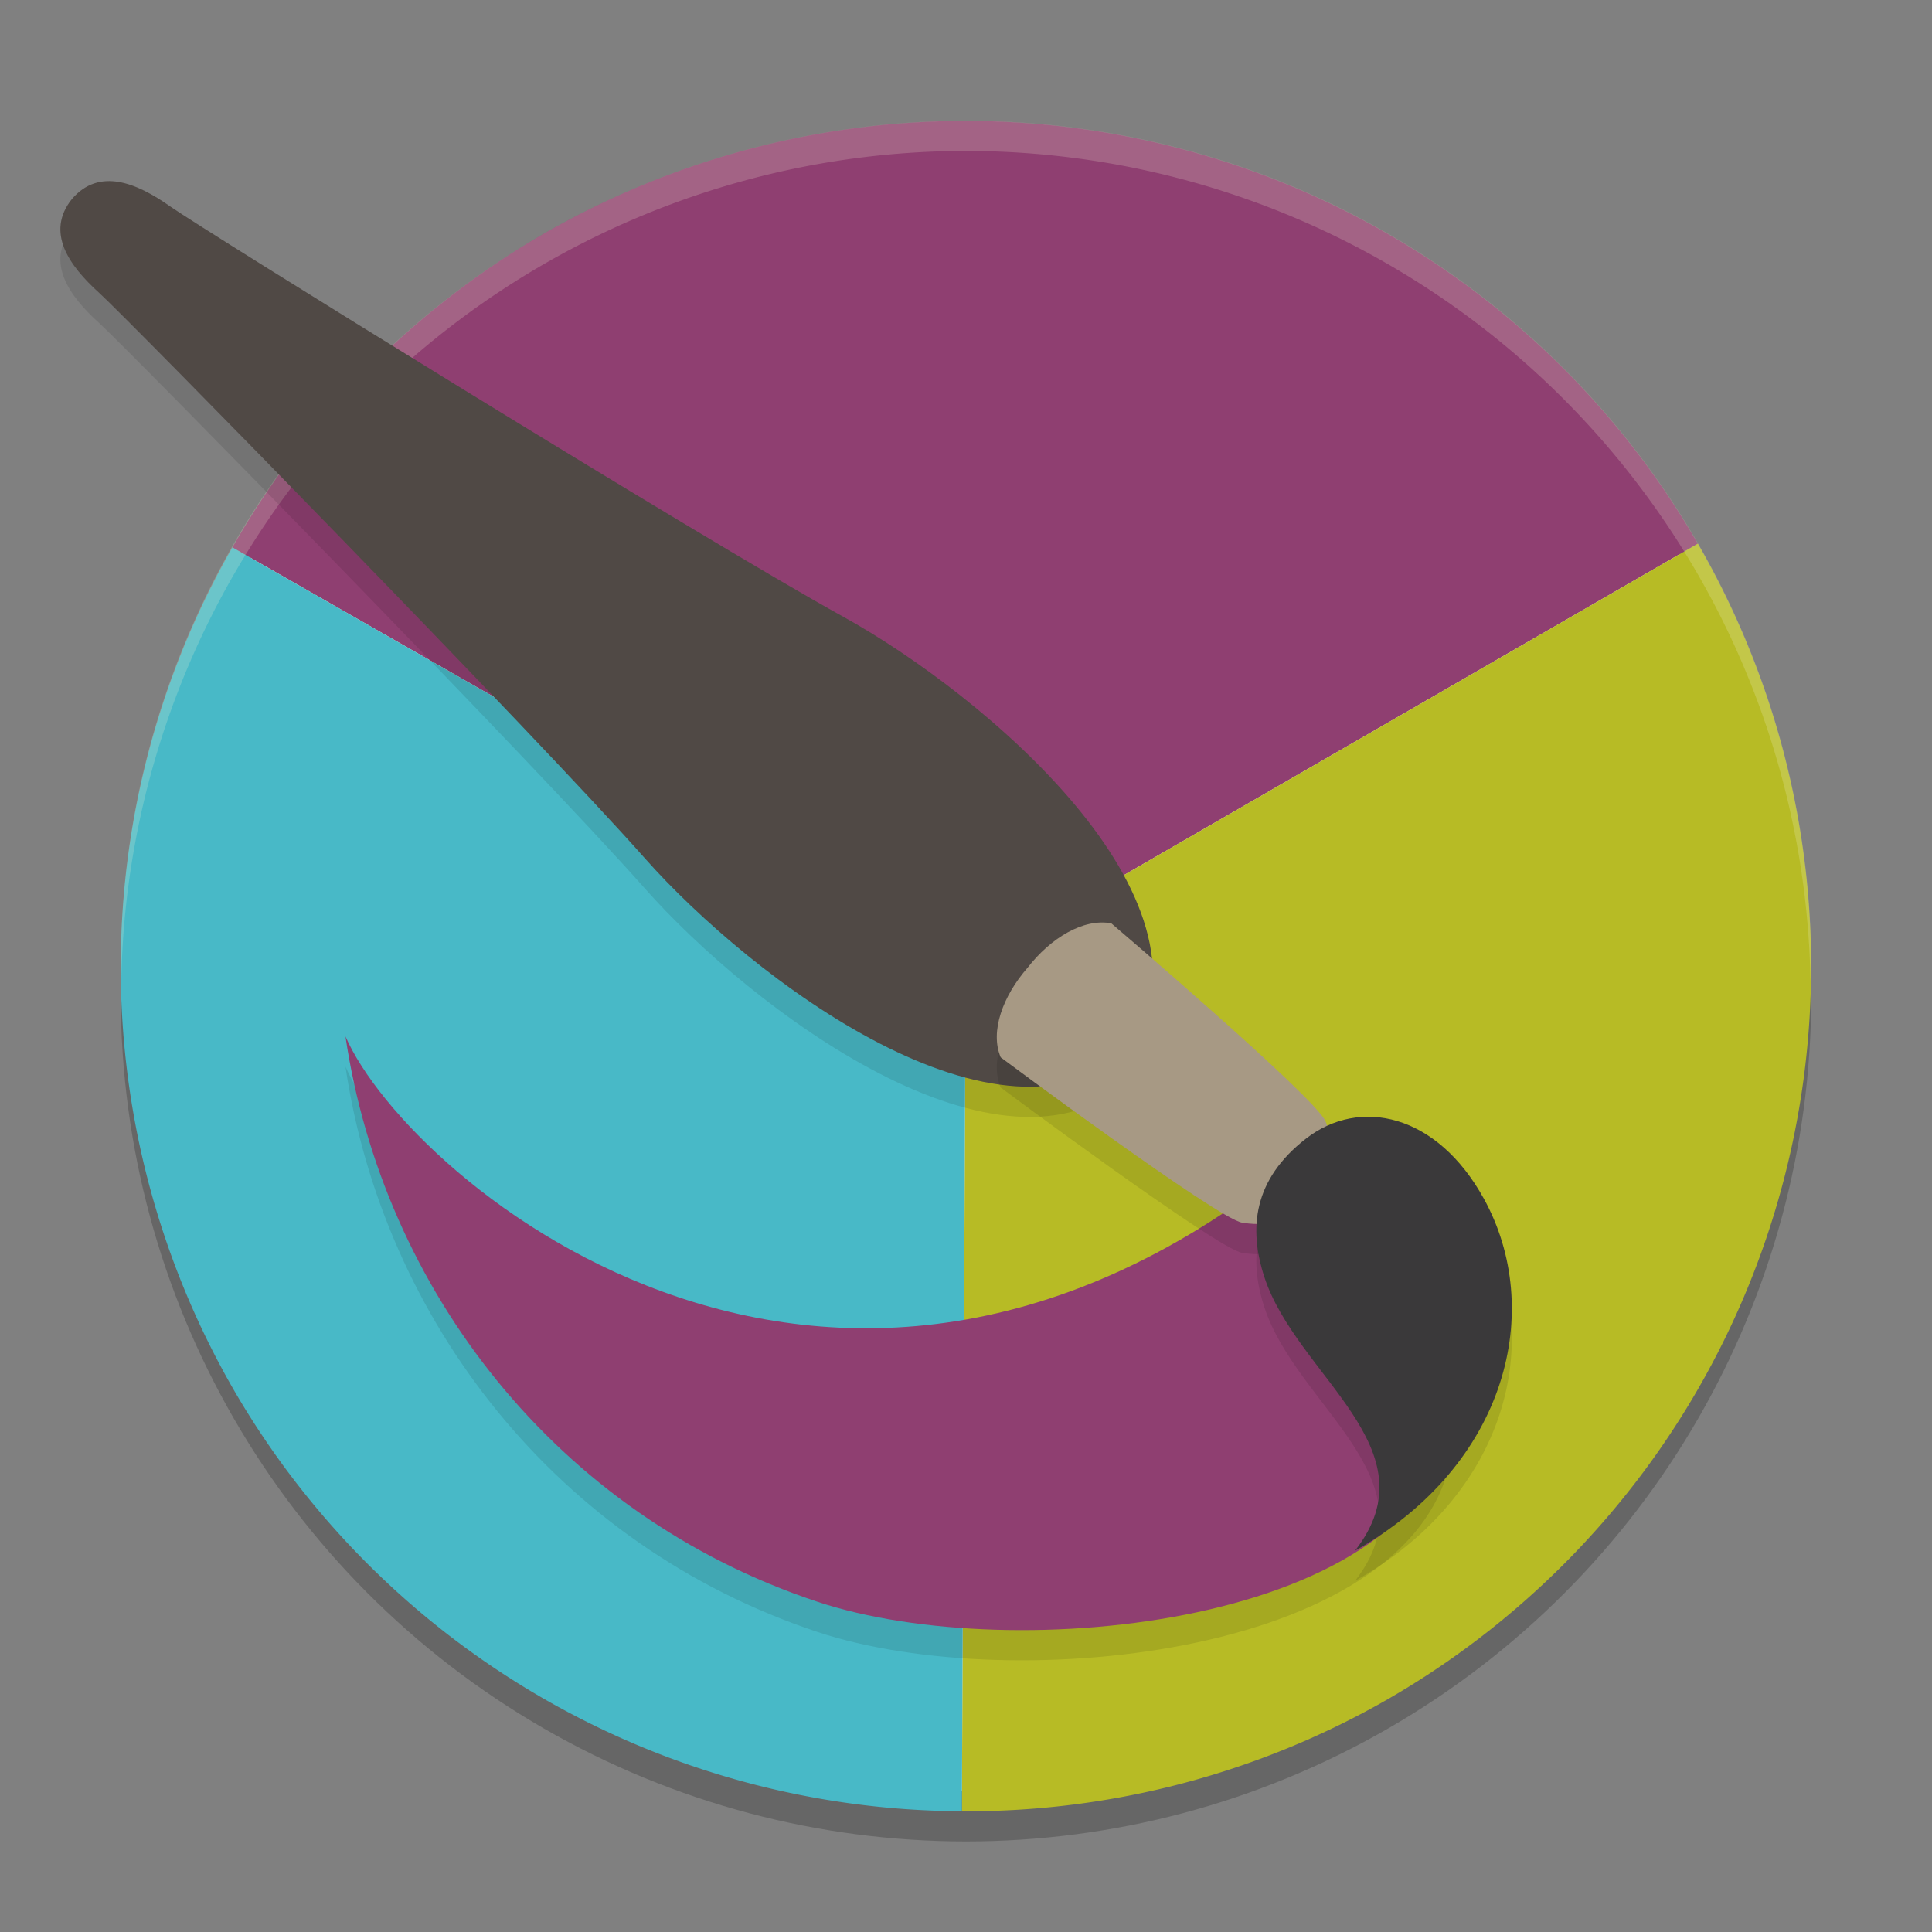 <svg xmlns="http://www.w3.org/2000/svg" width="64" height="64" version="1">
    <rect width="100%" height="100%" fill="#808080" stroke="none"/>
    <circle cx="32" cy="33" r="28" opacity=".2"/>
    <ellipse cx="31.988" cy="32.017" rx="27.307" ry="27.312" fill="#F9F5D7"/>
    <path d="M56.243 18.01A28.007 28.012 0 0 0 17.985 7.759 28.007 28.012 0 0 0 7.7 18.134l24.288 13.883z" fill="#8F3F71"/>
    <path d="M56.243 18.01L31.988 32.018l-.124 27.982a28.007 28.012 0 0 0 14.128-3.723 28.007 28.012 0 0 0 10.251-38.265z" fill="#B7BB25"/>
    <path d="M31.988 32.017L7.7 18.134a28.007 28.012 0 0 0 .033 27.889 28.007 28.012 0 0 0 24.13 13.976z" fill="#48B9C7"/>
    <path d="M32 4A28 28 0 0 0 4 32a28 28 0 0 0 .018.492A28 28 0 0 1 32 5a28 28 0 0 1 27.975 27.492A28 28 0 0 0 60 32 28 28 0 0 0 32 4z" opacity=".2" fill="#F9F5D7"/>
    <path d="M37.516 35.732c-4.324 3.983-12.644-2.335-16.156-6.302-3.612-4.081-17.099-17.844-18.084-18.737-.986-.892-1.771-1.995-.9-3.092.908-1.068 2.163-.537 3.251.23C6.715 8.6 23.143 18.785 27.934 21.43c4.658 2.573 12.638 9.304 9.582 14.302z" opacity=".1"/>
    <path d="M37.516 34.732c-4.324 3.983-12.644-2.335-16.156-6.302C17.748 24.349 4.261 10.586 3.276 9.693c-.986-.892-1.771-1.995-.9-3.092.908-1.068 2.163-.537 3.251.23C6.715 7.6 23.143 17.785 27.934 20.43c4.658 2.573 12.638 9.304 9.582 14.302z" fill="#504945"/>
    <path d="M43.8 38.68C28 52.445 13.54 40.15 11.444 35.332c1.24 8.363 6.972 15.847 15.631 18.727 6.54 2.175 20.002.733 21.014-5.936z" opacity=".1"/>
    <path d="M43.8 37.68C28 51.445 13.54 39.15 11.444 34.332c1.24 8.363 6.972 15.847 15.631 18.727 6.54 2.175 20.002.733 21.014-5.936z" fill="#8F3F71"/>
    <path d="M43.554 40.642c-1.351.61-1.205 1.049-2.405.86-.828-.132-8-5.476-8-5.476-.363-.857.073-2.036.892-2.97.76-.98 1.843-1.642 2.772-1.47 0 0 6.799 5.796 7.1 6.565.436 1.115-.032 1.066-.359 2.491z" opacity=".1"/>
    <path d="M43.554 39.642c-1.351.61-1.205 1.049-2.405.86-.828-.132-8-5.476-8-5.476-.363-.857.073-2.036.892-2.97.76-.98 1.843-1.642 2.772-1.47 0 0 6.799 5.796 7.1 6.565.436 1.115-.032 1.066-.359 2.491z" fill="#A79984"/>
    <path d="M44.887 52.368c5.083-2.86 6.278-8.012 4.27-11.656-1.559-2.832-4.12-3.367-5.889-1.998-1.755 1.358-1.91 2.977-1.386 4.585 1.067 3.278 5.645 5.687 3.005 9.069z" opacity=".1"/>
    <path d="M44.887 51.368c5.083-2.86 6.278-8.012 4.27-11.656-1.559-2.832-4.12-3.367-5.889-1.998-1.755 1.358-1.91 2.977-1.386 4.585 1.067 3.278 5.645 5.687 3.005 9.069z" fill="#3A393A"/>
</svg>
